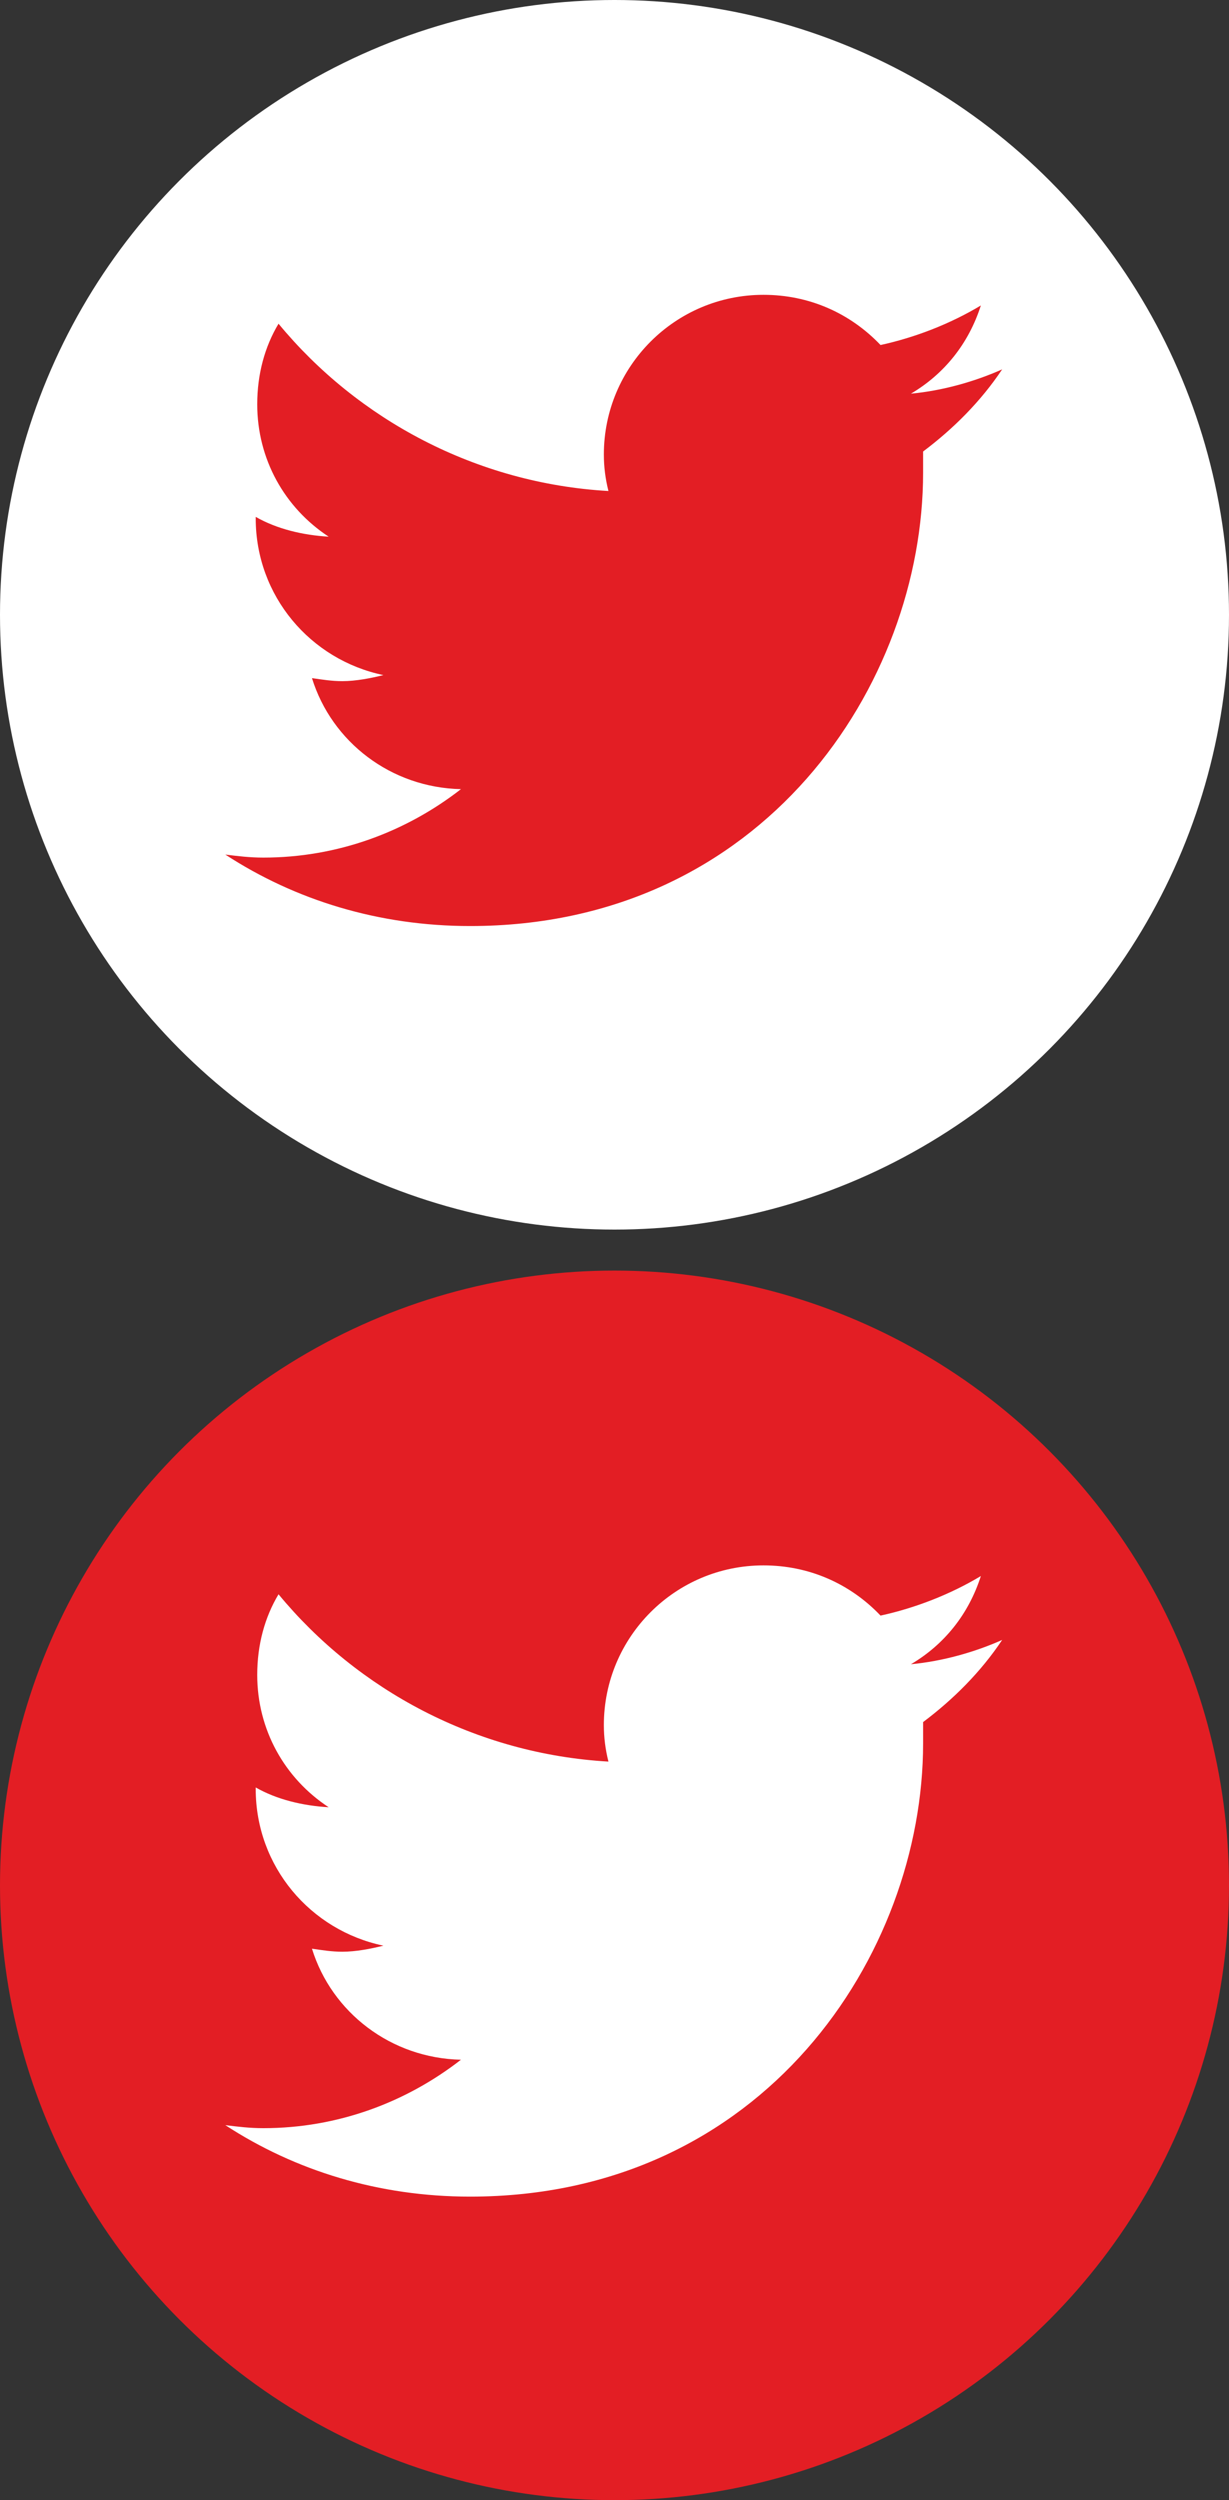 <svg width="30" height="61" viewBox="0 0 30 61" fill="none" xmlns="http://www.w3.org/2000/svg">
<rect x="0" y="0" width="30" height="61" fill="#333333" stroke="none"/>
<circle cx="15" cy="15" r="14.5" fill="white" stroke="white"/>
<path d="M22.533 11.016C23.275 10.459 23.943 9.791 24.463 9.012C23.795 9.309 23.016 9.531 22.236 9.605C23.053 9.123 23.646 8.381 23.943 7.453C23.201 7.898 22.348 8.232 21.494 8.418C20.752 7.639 19.75 7.193 18.637 7.193C16.484 7.193 14.74 8.938 14.74 11.09C14.74 11.387 14.777 11.684 14.852 11.98C11.623 11.795 8.729 10.236 6.799 7.898C6.465 8.455 6.279 9.123 6.279 9.865C6.279 11.201 6.947 12.389 8.023 13.094C7.393 13.057 6.762 12.908 6.242 12.611V12.648C6.242 14.541 7.578 16.1 9.359 16.471C9.062 16.545 8.691 16.619 8.357 16.619C8.098 16.619 7.875 16.582 7.615 16.545C8.098 18.104 9.545 19.217 11.252 19.254C9.916 20.293 8.246 20.924 6.428 20.924C6.094 20.924 5.797 20.887 5.5 20.85C7.207 21.963 9.248 22.594 11.475 22.594C18.637 22.594 22.533 16.693 22.533 11.535C22.533 11.35 22.533 11.201 22.533 11.016Z" fill="#E31E24"/>
<circle cx="15" cy="46" r="14.5" fill="#E31E24" stroke="#E31E24"/>
<path d="M22.533 42.016C23.275 41.459 23.943 40.791 24.463 40.012C23.795 40.309 23.016 40.531 22.236 40.605C23.053 40.123 23.646 39.381 23.943 38.453C23.201 38.898 22.348 39.232 21.494 39.418C20.752 38.639 19.75 38.193 18.637 38.193C16.484 38.193 14.74 39.938 14.74 42.09C14.74 42.387 14.777 42.684 14.852 42.98C11.623 42.795 8.729 41.236 6.799 38.898C6.465 39.455 6.279 40.123 6.279 40.865C6.279 42.201 6.947 43.389 8.023 44.094C7.393 44.057 6.762 43.908 6.242 43.611V43.648C6.242 45.541 7.578 47.1 9.359 47.471C9.062 47.545 8.691 47.619 8.357 47.619C8.098 47.619 7.875 47.582 7.615 47.545C8.098 49.103 9.545 50.217 11.252 50.254C9.916 51.293 8.246 51.924 6.428 51.924C6.094 51.924 5.797 51.887 5.5 51.85C7.207 52.963 9.248 53.594 11.475 53.594C18.637 53.594 22.533 47.693 22.533 42.535C22.533 42.35 22.533 42.201 22.533 42.016Z" fill="white"/>
</svg>
